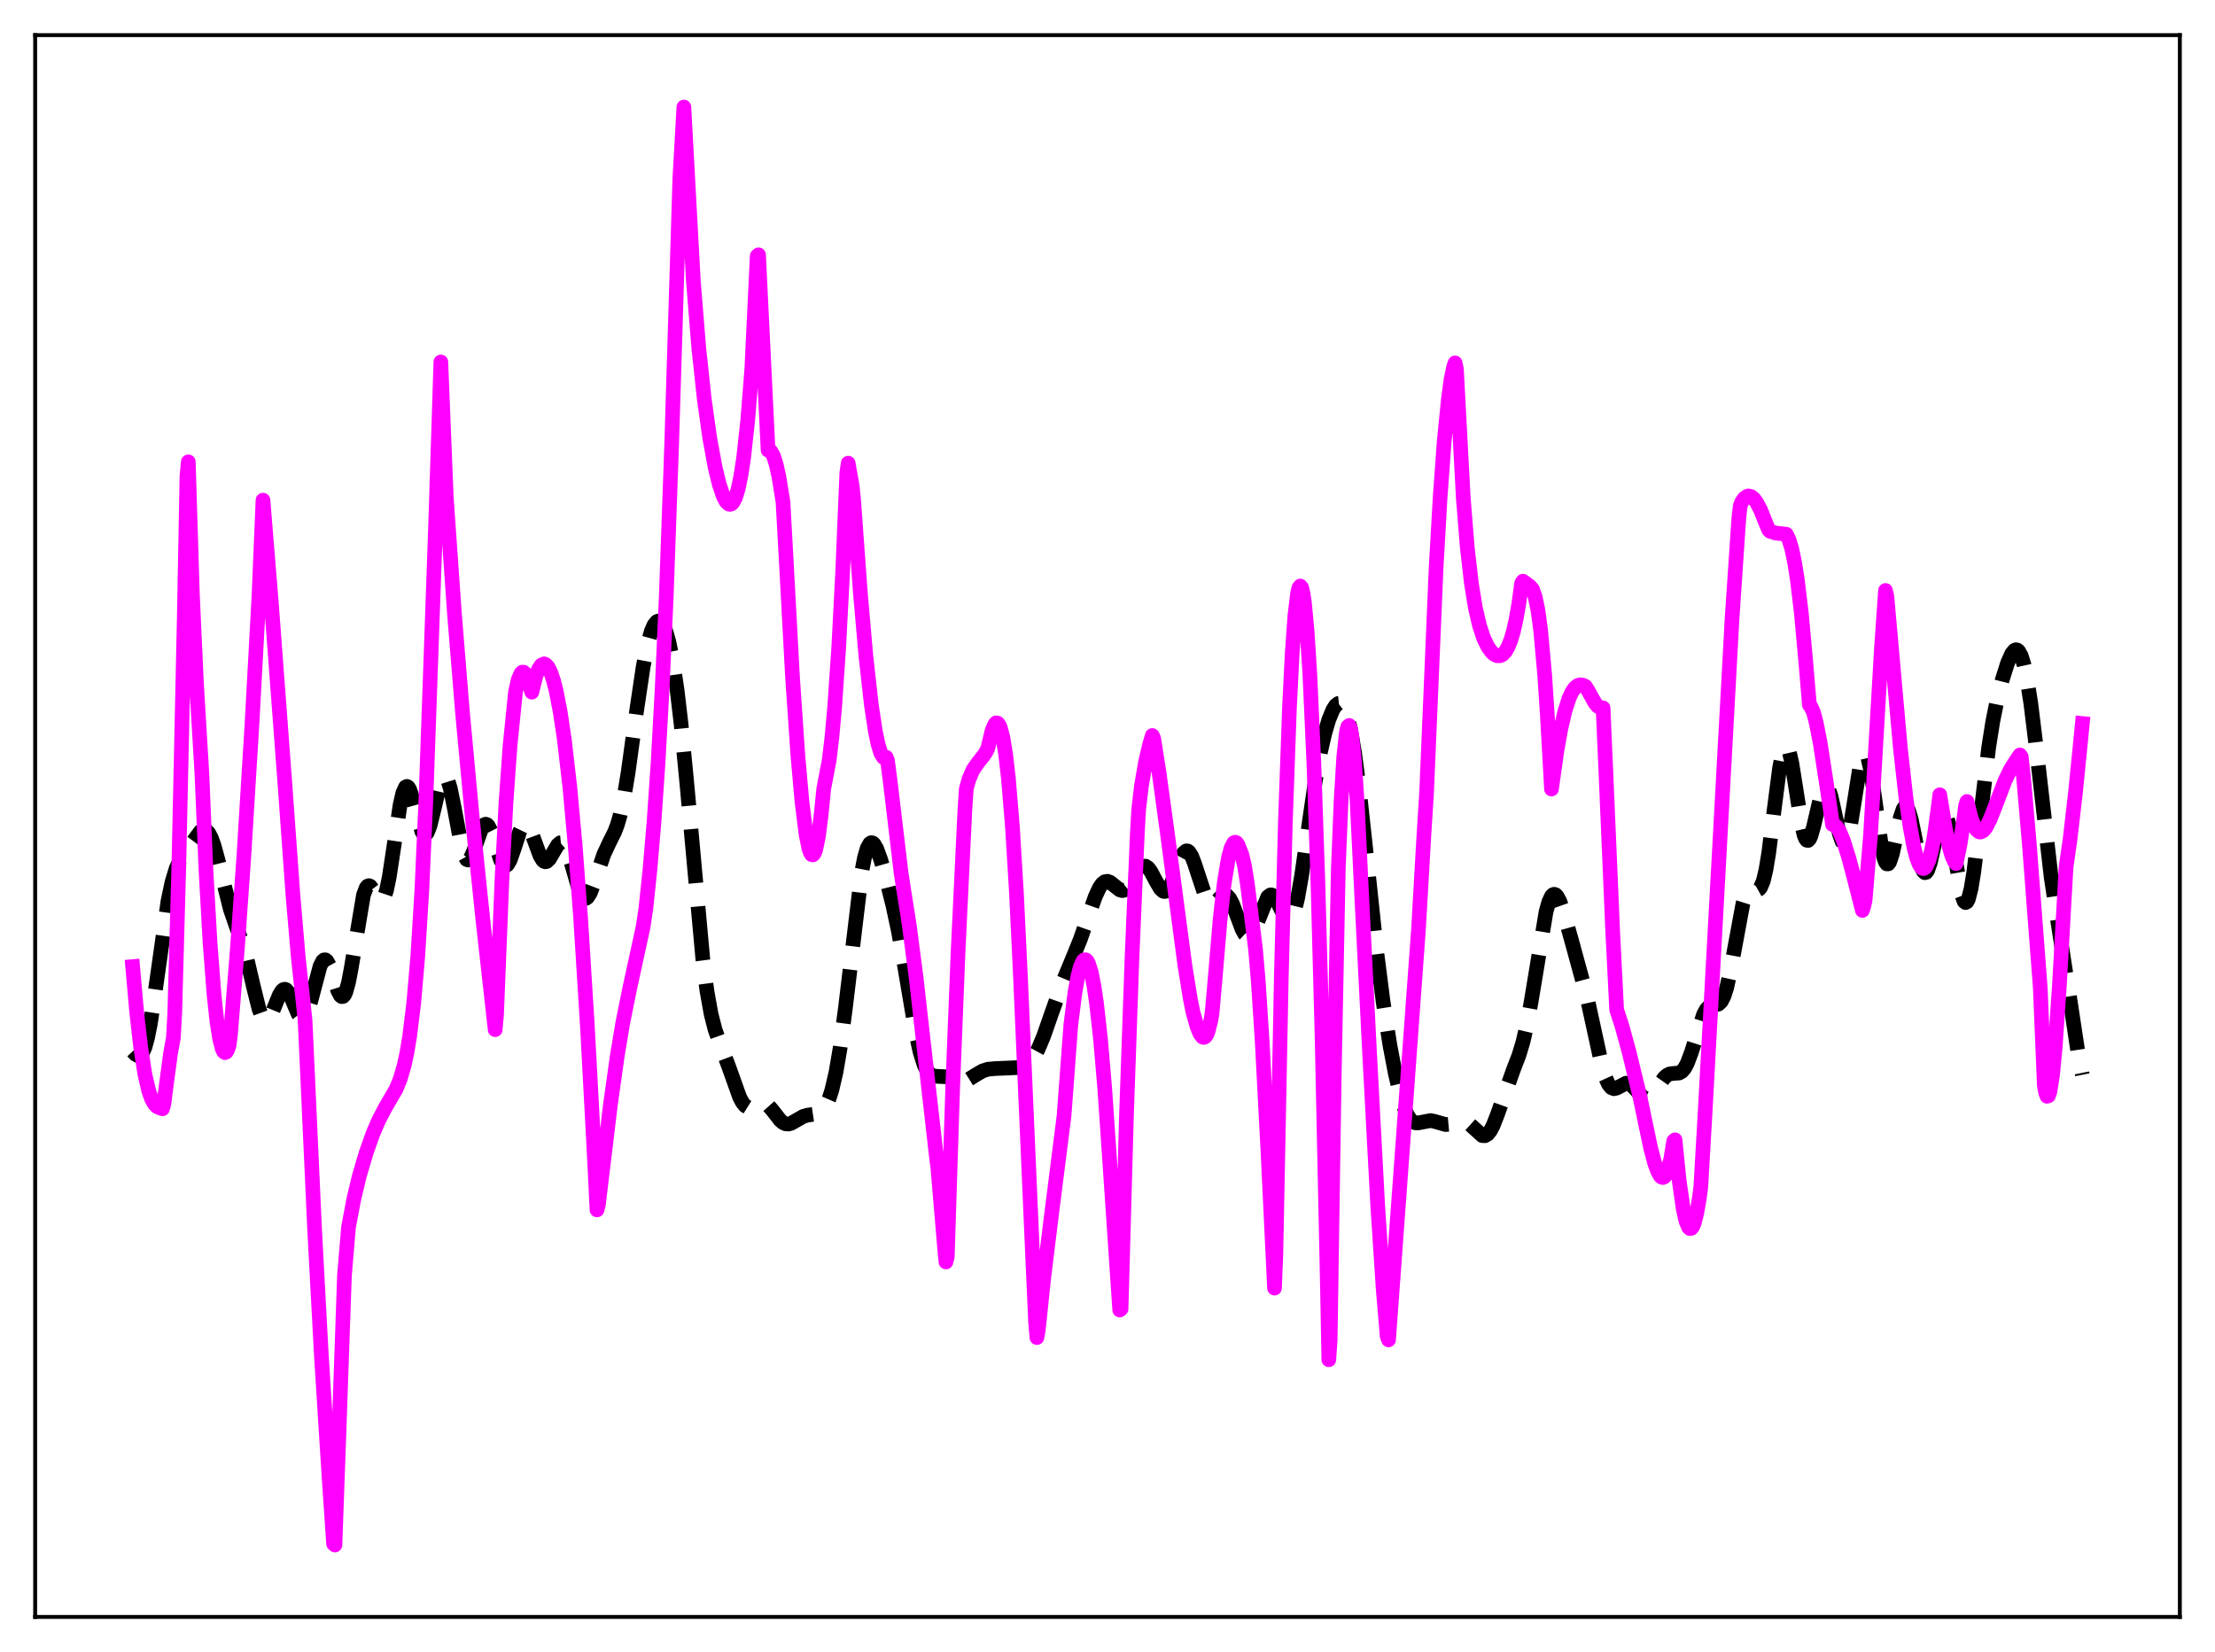 <?xml version="1.0" encoding="utf-8" standalone="no"?>
<!DOCTYPE svg PUBLIC "-//W3C//DTD SVG 1.1//EN"
  "http://www.w3.org/Graphics/SVG/1.1/DTD/svg11.dtd">
<svg xmlns:xlink="http://www.w3.org/1999/xlink" width="453.6pt" height="338.4pt" viewBox="0 0 453.6 338.4" xmlns="http://www.w3.org/2000/svg" version="1.1">
 <defs>
  <style type="text/css">*{stroke-linejoin: round; stroke-linecap: butt}</style>
 </defs>
 <g id="figure_1">
  <g id="patch_1">
   <path d="M 0 338.4 
L 453.6 338.4 
L 453.6 0 
L 0 0 
z
" style="fill: #ffffff"/>
  </g>
  <g id="axes_1">
   <g id="patch_2">
    <path d="M 7.2 331.2 
L 446.4 331.2 
L 446.4 7.2 
L 7.2 7.2 
z
" style="fill: #ffffff"/>
   </g>
   <g id="matplotlib.axis_1"/>
   <g id="matplotlib.axis_2"/>
   <g id="line2d_1">
    <path d="M 27.164 215.349 
L 27.72 215.942 
L 28.276 216.247 
L 28.554 216.239 
L 28.832 216.088 
L 29.11 215.77 
L 29.666 214.568 
L 30.222 212.554 
L 30.778 209.747 
L 31.612 204.318 
L 34.393 184.625 
L 35.227 180.672 
L 36.061 177.93 
L 36.895 176.105 
L 38.007 174.396 
L 41.066 170.292 
L 41.622 169.989 
L 42.178 170.071 
L 42.734 170.622 
L 43.29 171.68 
L 43.846 173.229 
L 44.68 176.289 
L 47.183 186.291 
L 48.295 189.502 
L 49.685 193.296 
L 50.519 196.18 
L 51.91 202.141 
L 53.022 206.601 
L 53.578 208.135 
L 54.134 208.977 
L 54.412 209.115 
L 54.69 209.066 
L 54.968 208.84 
L 55.524 207.936 
L 56.358 205.879 
L 57.193 203.836 
L 57.749 202.936 
L 58.027 202.7 
L 58.305 202.624 
L 58.583 202.712 
L 59.139 203.35 
L 59.695 204.481 
L 61.085 207.768 
L 61.641 208.487 
L 61.919 208.595 
L 62.197 208.512 
L 62.475 208.232 
L 63.031 207.093 
L 63.588 205.297 
L 65.534 197.932 
L 66.09 196.845 
L 66.368 196.617 
L 66.646 196.611 
L 66.924 196.82 
L 67.48 197.822 
L 68.314 200.298 
L 69.148 202.844 
L 69.705 203.917 
L 69.983 204.136 
L 70.261 204.102 
L 70.539 203.796 
L 70.817 203.21 
L 71.373 201.22 
L 71.929 198.286 
L 74.431 183.333 
L 74.987 181.854 
L 75.265 181.508 
L 75.543 181.407 
L 75.822 181.524 
L 76.378 182.256 
L 77.49 184.228 
L 77.768 184.496 
L 78.046 184.571 
L 78.324 184.415 
L 78.602 184 
L 79.158 182.345 
L 79.714 179.637 
L 80.548 174.147 
L 81.939 164.852 
L 82.495 162.428 
L 83.051 161.208 
L 83.329 161.076 
L 83.607 161.251 
L 83.885 161.706 
L 84.441 163.306 
L 86.387 170.319 
L 86.665 170.767 
L 86.943 170.962 
L 87.221 170.891 
L 87.499 170.555 
L 88.056 169.154 
L 88.89 165.756 
L 90.002 160.991 
L 90.558 159.5 
L 90.836 159.127 
L 91.114 159.037 
L 91.392 159.238 
L 91.67 159.728 
L 92.226 161.507 
L 93.06 165.652 
L 94.451 173.081 
L 95.007 175.046 
L 95.563 176.043 
L 95.841 176.16 
L 96.119 176.033 
L 96.397 175.685 
L 96.953 174.456 
L 98.621 169.706 
L 99.177 168.926 
L 99.455 168.819 
L 99.733 168.912 
L 100.011 169.201 
L 100.568 170.304 
L 101.402 172.832 
L 102.514 176.162 
L 103.07 177.111 
L 103.348 177.313 
L 103.626 177.319 
L 103.904 177.128 
L 104.46 176.201 
L 105.294 173.828 
L 106.406 170.387 
L 106.963 169.242 
L 107.241 168.915 
L 107.519 168.772 
L 107.797 168.817 
L 108.075 169.045 
L 108.631 169.991 
L 109.465 172.232 
L 110.577 175.26 
L 111.133 176.192 
L 111.411 176.438 
L 111.689 176.527 
L 111.967 176.464 
L 112.523 175.933 
L 113.358 174.5 
L 114.192 173.096 
L 114.748 172.619 
L 115.026 172.593 
L 115.304 172.729 
L 115.582 173.033 
L 116.138 174.123 
L 116.972 176.722 
L 118.64 182.442 
L 119.197 183.575 
L 119.475 183.895 
L 119.753 184.039 
L 120.031 184.007 
L 120.309 183.805 
L 120.865 182.939 
L 121.699 180.785 
L 123.645 175.023 
L 124.757 172.64 
L 125.87 170.407 
L 126.426 168.944 
L 126.982 167.042 
L 127.816 163.173 
L 128.65 158.096 
L 130.318 145.933 
L 131.709 136.587 
L 132.543 132.313 
L 133.377 129.304 
L 133.933 128.03 
L 134.489 127.34 
L 134.767 127.214 
L 135.045 127.233 
L 135.323 127.399 
L 135.879 128.171 
L 136.435 129.544 
L 136.991 131.532 
L 137.826 135.709 
L 138.66 141.357 
L 139.494 148.463 
L 140.606 159.925 
L 143.943 196.62 
L 144.777 203.011 
L 145.611 207.681 
L 146.445 210.936 
L 147.557 214.039 
L 149.225 218.46 
L 151.45 224.696 
L 152.006 225.763 
L 152.562 226.475 
L 153.118 226.824 
L 153.674 226.857 
L 154.508 226.512 
L 155.62 225.948 
L 156.177 225.87 
L 156.733 226.018 
L 157.289 226.403 
L 158.123 227.34 
L 159.791 229.48 
L 160.347 229.95 
L 160.903 230.206 
L 161.459 230.245 
L 162.015 230.094 
L 163.128 229.454 
L 164.518 228.664 
L 165.352 228.425 
L 167.576 228.094 
L 168.132 227.761 
L 168.689 227.182 
L 169.245 226.284 
L 169.801 224.996 
L 170.357 223.252 
L 171.191 219.659 
L 172.025 214.795 
L 173.137 206.411 
L 176.474 178.545 
L 177.03 175.681 
L 177.586 173.751 
L 178.142 172.766 
L 178.42 172.608 
L 178.698 172.655 
L 178.976 172.889 
L 179.532 173.832 
L 180.366 176.11 
L 181.479 179.998 
L 182.869 185.54 
L 183.981 190.751 
L 185.371 198.617 
L 187.596 211.81 
L 188.43 215.549 
L 189.264 218.165 
L 189.82 219.286 
L 190.376 219.976 
L 190.932 220.326 
L 191.488 220.444 
L 194.269 220.594 
L 196.771 221.411 
L 197.605 221.355 
L 198.439 221.043 
L 199.83 220.173 
L 201.22 219.362 
L 202.332 219.01 
L 203.722 218.885 
L 208.171 218.689 
L 209.283 218.52 
L 210.117 218.173 
L 210.951 217.5 
L 211.786 216.41 
L 212.62 214.871 
L 213.732 212.202 
L 215.4 207.424 
L 217.625 201.188 
L 219.571 196.509 
L 221.239 192.397 
L 222.907 187.598 
L 224.298 183.658 
L 225.132 181.858 
L 225.688 181.052 
L 226.244 180.607 
L 226.8 180.516 
L 227.356 180.729 
L 228.19 181.4 
L 229.302 182.278 
L 229.858 182.429 
L 230.415 182.279 
L 230.971 181.808 
L 231.805 180.606 
L 233.473 177.914 
L 234.029 177.463 
L 234.585 177.415 
L 235.141 177.79 
L 235.697 178.541 
L 236.81 180.65 
L 237.644 182.047 
L 238.2 182.549 
L 238.478 182.619 
L 238.756 182.556 
L 239.312 182.023 
L 239.868 180.99 
L 240.702 178.794 
L 241.814 175.77 
L 242.371 174.742 
L 242.927 174.286 
L 243.205 174.305 
L 243.483 174.496 
L 244.039 175.367 
L 244.595 176.798 
L 247.097 184.393 
L 247.653 185.109 
L 247.931 185.262 
L 248.209 185.287 
L 248.766 185.018 
L 249.878 183.868 
L 250.434 183.423 
L 250.99 183.323 
L 251.268 183.44 
L 251.824 184.04 
L 252.38 185.097 
L 253.214 187.277 
L 254.326 190.259 
L 254.883 191.303 
L 255.439 191.826 
L 255.717 191.865 
L 255.995 191.752 
L 256.551 191.086 
L 257.107 189.923 
L 259.609 183.722 
L 260.165 183.308 
L 260.443 183.319 
L 260.721 183.471 
L 261.278 184.154 
L 262.112 185.812 
L 262.946 187.527 
L 263.502 188.266 
L 263.78 188.423 
L 264.058 188.406 
L 264.336 188.197 
L 264.614 187.784 
L 265.17 186.322 
L 265.726 184.038 
L 266.56 179.315 
L 267.951 169.56 
L 269.341 160.061 
L 270.453 153.889 
L 271.287 150.247 
L 272.121 147.416 
L 272.955 145.387 
L 273.512 144.517 
L 274.068 144.087 
L 274.346 144.058 
L 274.624 144.164 
L 274.902 144.415 
L 275.458 145.383 
L 276.014 147.025 
L 276.57 149.38 
L 277.404 154.253 
L 278.238 160.591 
L 279.629 173.375 
L 281.853 194.354 
L 283.243 205.224 
L 284.633 214.094 
L 285.746 219.949 
L 286.858 224.628 
L 287.692 227.214 
L 288.248 228.452 
L 288.804 229.305 
L 289.36 229.804 
L 289.916 230.009 
L 290.472 230 
L 292.975 229.529 
L 293.809 229.708 
L 296.033 230.346 
L 296.867 230.271 
L 298.258 229.798 
L 299.092 229.583 
L 299.648 229.589 
L 300.204 229.759 
L 301.038 230.335 
L 303.54 232.607 
L 304.097 232.633 
L 304.653 232.31 
L 305.209 231.612 
L 305.765 230.556 
L 306.599 228.436 
L 309.935 219.078 
L 311.048 216.186 
L 311.882 213.432 
L 312.716 209.804 
L 313.55 205.213 
L 316.609 186.748 
L 317.165 184.765 
L 317.721 183.568 
L 317.999 183.272 
L 318.277 183.174 
L 318.555 183.265 
L 318.833 183.532 
L 319.389 184.531 
L 320.223 186.894 
L 321.891 192.851 
L 324.95 204.04 
L 326.34 210.426 
L 328.008 218.086 
L 328.843 220.862 
L 329.399 222.082 
L 329.955 222.777 
L 330.511 223.004 
L 331.067 222.878 
L 333.013 221.866 
L 333.569 221.943 
L 334.125 222.279 
L 334.96 223.152 
L 336.35 224.689 
L 336.906 224.985 
L 337.462 224.977 
L 338.018 224.65 
L 338.574 224.042 
L 339.686 222.345 
L 340.798 220.772 
L 341.355 220.262 
L 341.911 219.976 
L 342.745 219.871 
L 343.857 219.787 
L 344.413 219.476 
L 344.969 218.837 
L 345.525 217.814 
L 346.359 215.594 
L 348.862 207.801 
L 349.418 206.785 
L 349.974 206.184 
L 350.53 205.928 
L 351.92 205.675 
L 352.476 205.15 
L 353.032 204.083 
L 353.589 202.366 
L 354.423 198.598 
L 356.925 185.099 
L 357.481 183.348 
L 358.037 182.362 
L 358.593 182.038 
L 359.149 182.129 
L 359.706 182.284 
L 359.984 182.262 
L 360.262 182.108 
L 360.54 181.778 
L 361.096 180.451 
L 361.652 178.096 
L 362.208 174.717 
L 363.32 165.868 
L 364.432 157.306 
L 364.988 154.429 
L 365.266 153.522 
L 365.544 153.01 
L 365.823 152.903 
L 366.101 153.2 
L 366.379 153.881 
L 366.935 156.255 
L 367.769 161.495 
L 368.881 168.609 
L 369.437 170.988 
L 369.715 171.715 
L 369.993 172.104 
L 370.271 172.151 
L 370.549 171.869 
L 370.827 171.285 
L 371.383 169.382 
L 373.052 162.258 
L 373.608 161.092 
L 373.886 160.936 
L 374.164 161.083 
L 374.442 161.526 
L 374.998 163.205 
L 375.832 167.001 
L 376.666 170.773 
L 377.222 172.37 
L 377.5 172.731 
L 377.778 172.756 
L 378.057 172.429 
L 378.335 171.753 
L 378.891 169.442 
L 379.725 164.292 
L 380.837 157.269 
L 381.393 155.052 
L 381.671 154.476 
L 381.949 154.299 
L 382.227 154.535 
L 382.505 155.18 
L 383.061 157.596 
L 383.895 163.281 
L 385.286 173.339 
L 385.842 175.858 
L 386.12 176.595 
L 386.398 176.96 
L 386.676 176.954 
L 386.954 176.598 
L 387.51 174.982 
L 388.344 171.162 
L 389.178 167.36 
L 389.734 165.728 
L 390.012 165.327 
L 390.291 165.237 
L 390.569 165.463 
L 390.847 165.995 
L 391.403 167.871 
L 392.237 171.973 
L 393.071 176.079 
L 393.627 177.968 
L 393.905 178.513 
L 394.183 178.754 
L 394.461 178.684 
L 394.739 178.309 
L 395.295 176.736 
L 396.129 173.008 
L 396.964 169.137 
L 397.52 167.345 
L 397.798 166.844 
L 398.076 166.651 
L 398.354 166.785 
L 398.632 167.248 
L 399.188 169.104 
L 399.744 171.972 
L 401.69 183.188 
L 402.246 184.66 
L 402.524 184.877 
L 402.803 184.723 
L 403.081 184.196 
L 403.637 182.066 
L 404.193 178.682 
L 405.027 171.971 
L 407.251 153.11 
L 408.085 147.841 
L 408.92 143.665 
L 410.032 139.245 
L 411.144 135.741 
L 411.978 133.885 
L 412.534 133.212 
L 412.812 133.091 
L 413.09 133.133 
L 413.368 133.351 
L 413.924 134.35 
L 414.48 136.142 
L 415.037 138.731 
L 415.871 144.004 
L 416.983 153.053 
L 420.041 179.629 
L 421.432 188.933 
L 423.934 204.981 
L 425.602 215.992 
L 426.436 220.147 
L 426.436 220.147 
" clip-path="url(#p9f21860114)" style="fill: none; stroke-dasharray: 11.1,4.8; stroke-dashoffset: 0; stroke: #000000; stroke-width: 3"/>
   </g>
   <g id="line2d_2">
    <path d="M 27.164 197.998 
L 27.998 207.378 
L 28.832 214.678 
L 29.666 220.035 
L 30.5 223.606 
L 31.056 225.117 
L 31.612 226.111 
L 32.168 226.693 
L 33.003 227.04 
L 33.281 227.118 
L 33.559 226.105 
L 34.115 221.794 
L 34.949 215.59 
L 35.505 212.564 
L 35.783 207.613 
L 36.617 177.481 
L 37.729 126.842 
L 38.285 97.426 
L 38.563 94.6 
L 39.398 121.616 
L 40.232 139.933 
L 41.344 158.466 
L 42.178 178.191 
L 43.012 193.097 
L 43.846 203.903 
L 44.402 209.051 
L 44.959 212.674 
L 45.515 214.848 
L 45.793 215.402 
L 46.071 215.614 
L 46.349 215.478 
L 46.627 214.999 
L 46.905 214.174 
L 47.183 212.139 
L 48.573 194.81 
L 49.963 174.997 
L 51.632 147.77 
L 53.022 122.19 
L 53.856 102.446 
L 55.524 122.91 
L 58.305 159.984 
L 59.973 183.151 
L 61.085 196.116 
L 62.197 206.401 
L 62.475 208.994 
L 63.031 221.145 
L 64.422 251.722 
L 65.812 277.668 
L 67.48 304.101 
L 68.314 316.224 
L 68.592 316.473 
L 69.426 293.24 
L 70.539 261.24 
L 71.373 251.33 
L 72.485 245.475 
L 73.597 240.838 
L 74.987 236.122 
L 76.378 232.202 
L 77.49 229.603 
L 78.88 226.925 
L 81.104 223.102 
L 81.939 221.08 
L 82.773 218.222 
L 83.329 215.636 
L 83.885 212.315 
L 84.719 205.535 
L 85.553 195.882 
L 86.387 182.382 
L 87.221 163.789 
L 89.168 108.642 
L 90.28 74.14 
L 91.392 101.822 
L 93.06 125.65 
L 94.729 146.131 
L 96.675 167.056 
L 98.899 188.525 
L 101.402 210.912 
L 101.68 207.963 
L 102.792 180.245 
L 103.626 164.254 
L 104.46 152.629 
L 105.572 141.692 
L 106.128 139.229 
L 106.685 137.931 
L 106.963 137.679 
L 107.241 137.685 
L 107.519 137.929 
L 108.075 139.08 
L 108.909 141.784 
L 109.743 138.459 
L 110.299 137.057 
L 110.855 136.243 
L 111.411 135.977 
L 111.689 136.079 
L 112.245 136.633 
L 112.802 137.77 
L 113.358 139.437 
L 113.914 141.633 
L 114.748 145.975 
L 115.582 151.592 
L 116.694 161.227 
L 117.806 173.401 
L 118.919 188.218 
L 120.309 210.533 
L 121.699 236.614 
L 122.255 247.832 
L 122.533 246.793 
L 125.036 226.023 
L 126.426 216.158 
L 127.538 209.502 
L 128.928 202.593 
L 131.709 189.819 
L 132.265 186.091 
L 133.099 178.159 
L 133.933 168.332 
L 134.767 156.167 
L 135.601 140.989 
L 136.435 122.282 
L 137.548 90.978 
L 139.216 36.582 
L 140.05 21.927 
L 141.996 57.632 
L 143.108 71.371 
L 144.221 81.719 
L 145.333 89.657 
L 146.445 95.719 
L 147.279 99.157 
L 148.113 101.633 
L 148.669 102.704 
L 149.225 103.254 
L 149.503 103.317 
L 149.782 103.223 
L 150.06 102.97 
L 150.616 101.933 
L 151.172 100.118 
L 151.728 97.425 
L 152.284 93.76 
L 153.118 86.156 
L 153.952 75.682 
L 155.064 52.443 
L 155.342 52.195 
L 157.289 92.214 
L 157.567 92.234 
L 157.845 92.418 
L 158.401 93.389 
L 158.957 95.146 
L 159.513 97.677 
L 160.347 102.811 
L 160.903 112.906 
L 162.294 138.634 
L 163.406 154.93 
L 164.24 164.298 
L 165.074 170.952 
L 165.63 173.702 
L 165.908 174.548 
L 166.186 175.031 
L 166.464 175.114 
L 166.742 174.814 
L 167.02 174.123 
L 167.576 171.482 
L 168.132 167.152 
L 168.689 161.574 
L 169.801 155.741 
L 170.357 151.095 
L 170.913 144.973 
L 171.747 132.819 
L 172.581 116.778 
L 173.415 96.875 
L 173.693 94.876 
L 174.528 99.598 
L 174.806 102.363 
L 176.196 121.505 
L 177.308 134.219 
L 178.42 144.229 
L 179.254 149.769 
L 179.81 152.436 
L 180.366 154.254 
L 180.923 155.155 
L 181.201 155.264 
L 181.479 155.104 
L 181.757 155.85 
L 182.313 160.146 
L 184.537 178.868 
L 185.093 182.427 
L 186.205 189.5 
L 187.596 200.141 
L 189.542 217.364 
L 191.766 236.93 
L 192.044 239.05 
L 193.435 255.536 
L 193.713 258.495 
L 193.991 257.397 
L 195.103 222.605 
L 196.215 194.628 
L 197.605 165.703 
L 197.883 161.551 
L 198.439 159.603 
L 199.274 157.646 
L 200.386 156.079 
L 201.498 154.678 
L 202.054 153.803 
L 202.332 153.123 
L 203.166 149.652 
L 203.722 148.352 
L 204 148.062 
L 204.278 148.105 
L 204.556 148.412 
L 204.834 149.006 
L 205.391 151.121 
L 205.947 154.553 
L 206.503 159.385 
L 207.337 169.462 
L 208.171 183.187 
L 209.005 200.724 
L 211.229 251.951 
L 212.064 270.69 
L 212.342 273.985 
L 212.62 272.492 
L 213.732 261.836 
L 215.4 248.286 
L 217.903 228.535 
L 219.293 209.86 
L 220.127 203.355 
L 220.683 200.215 
L 221.239 198.035 
L 221.795 196.826 
L 222.073 196.59 
L 222.351 196.599 
L 222.629 196.855 
L 222.907 197.36 
L 223.463 199.131 
L 224.02 201.907 
L 224.576 205.69 
L 225.41 213.243 
L 226.244 223.086 
L 227.356 239.397 
L 229.302 268.341 
L 229.58 268.121 
L 230.693 228.201 
L 231.805 196.433 
L 232.917 170.522 
L 233.195 165.717 
L 233.751 160.969 
L 234.585 156.121 
L 235.419 152.541 
L 235.975 150.657 
L 236.254 151.263 
L 237.366 158.308 
L 239.034 170.472 
L 242.649 197.746 
L 243.761 204.63 
L 244.317 207.371 
L 245.151 210.323 
L 245.707 211.691 
L 246.263 212.422 
L 246.541 212.504 
L 246.819 212.362 
L 247.097 211.986 
L 247.375 211.345 
L 247.931 209.164 
L 248.209 207.573 
L 248.766 201.301 
L 249.878 188.158 
L 250.712 180.859 
L 251.546 175.796 
L 252.102 173.712 
L 252.658 172.635 
L 252.936 172.505 
L 253.214 172.618 
L 253.492 172.975 
L 254.326 175.099 
L 254.883 177.498 
L 255.439 181.008 
L 257.107 194.341 
L 257.663 200.828 
L 258.497 213.675 
L 259.609 234.91 
L 261 263.848 
L 261.278 257.019 
L 262.39 200.351 
L 263.224 168.454 
L 264.058 145.099 
L 264.614 133.928 
L 265.17 126.129 
L 265.726 121.544 
L 266.004 120.379 
L 266.282 120.034 
L 266.56 120.38 
L 266.838 121.543 
L 267.117 123.345 
L 267.673 129.226 
L 268.229 137.933 
L 269.063 156.338 
L 269.897 180.995 
L 270.731 212.106 
L 271.843 263.734 
L 272.121 278.521 
L 272.399 274.57 
L 273.234 220.275 
L 274.068 177.848 
L 274.624 164.215 
L 275.18 155.035 
L 275.736 149.91 
L 276.014 148.83 
L 276.292 148.597 
L 276.57 149.27 
L 276.848 150.795 
L 277.404 156.315 
L 277.96 164.822 
L 278.794 182.245 
L 280.463 215.59 
L 282.131 246.864 
L 283.243 263.857 
L 284.077 273.732 
L 284.355 274.455 
L 290.472 190.561 
L 291.585 171.221 
L 292.141 162.455 
L 294.087 116.478 
L 294.921 101.813 
L 295.755 90.376 
L 296.589 81.941 
L 297.145 77.751 
L 297.701 75.099 
L 297.98 74.333 
L 298.258 75.602 
L 299.648 101.834 
L 300.482 112.183 
L 301.316 119.455 
L 302.15 124.576 
L 302.984 128.164 
L 303.818 130.682 
L 304.653 132.434 
L 305.487 133.593 
L 306.043 134.072 
L 306.599 134.316 
L 307.155 134.323 
L 307.711 134.059 
L 308.267 133.481 
L 308.823 132.532 
L 309.379 131.157 
L 309.935 129.278 
L 310.492 126.771 
L 311.048 123.558 
L 311.604 119.462 
L 311.882 119.047 
L 313.272 120.064 
L 313.828 120.699 
L 314.384 122.263 
L 314.94 124.959 
L 315.496 129.063 
L 316.331 138.245 
L 316.887 146.735 
L 317.721 161.624 
L 318.833 153.749 
L 319.667 149.126 
L 320.501 145.562 
L 321.335 142.989 
L 321.891 141.784 
L 322.448 140.957 
L 323.004 140.468 
L 323.56 140.277 
L 324.116 140.336 
L 324.672 140.592 
L 325.228 141.481 
L 326.618 143.969 
L 327.174 144.645 
L 327.73 144.962 
L 328.286 145.003 
L 328.843 157.66 
L 330.233 190.283 
L 331.067 206.821 
L 332.179 210.242 
L 333.569 215.322 
L 335.794 224.471 
L 338.018 235.115 
L 338.852 238.251 
L 339.408 239.808 
L 339.964 240.838 
L 340.242 241.111 
L 340.52 241.197 
L 340.798 241.092 
L 341.077 240.784 
L 341.633 239.494 
L 342.189 237.184 
L 342.745 233.729 
L 343.023 233.473 
L 343.857 241.716 
L 344.691 247.573 
L 345.247 250.08 
L 345.803 251.419 
L 346.081 251.664 
L 346.359 251.608 
L 346.637 251.262 
L 346.915 250.637 
L 347.472 248.494 
L 348.028 245.249 
L 348.306 243.059 
L 349.14 228.578 
L 354.701 126.686 
L 356.091 106.085 
L 356.369 103.686 
L 356.647 102.879 
L 357.203 102.077 
L 357.759 101.674 
L 358.037 101.579 
L 358.593 101.705 
L 359.149 102.138 
L 359.706 102.883 
L 360.54 104.434 
L 361.652 107.243 
L 362.208 108.554 
L 362.486 108.825 
L 363.598 109.182 
L 365.823 109.431 
L 366.379 110.601 
L 366.935 112.449 
L 367.491 115.108 
L 368.047 118.581 
L 368.881 125.525 
L 369.715 134.639 
L 370.549 144.435 
L 370.827 144.695 
L 371.383 145.935 
L 371.94 148.05 
L 372.774 152.333 
L 374.164 161.379 
L 375.276 168.891 
L 375.554 168.886 
L 376.11 169.337 
L 376.666 170.196 
L 377.5 172.176 
L 378.613 175.746 
L 379.725 179.955 
L 381.393 186.488 
L 381.671 185.63 
L 381.949 184.397 
L 383.061 170.983 
L 385.286 132.931 
L 386.12 120.945 
L 386.398 122.116 
L 389.178 153.32 
L 390.291 163.239 
L 391.125 169.159 
L 391.959 173.622 
L 392.515 175.749 
L 393.071 177.168 
L 393.627 177.855 
L 393.905 177.915 
L 394.183 177.784 
L 394.461 177.458 
L 395.017 176.199 
L 395.573 174.116 
L 396.129 171.172 
L 396.964 165.014 
L 397.242 162.797 
L 398.354 169.639 
L 399.188 173.522 
L 399.744 175.378 
L 400.3 176.581 
L 400.578 176.887 
L 401.412 172.82 
L 402.246 167.251 
L 402.524 165.046 
L 402.803 164.178 
L 403.637 167.479 
L 404.193 168.996 
L 404.749 169.959 
L 405.305 170.402 
L 405.583 170.437 
L 406.139 170.16 
L 406.695 169.483 
L 407.529 167.87 
L 408.641 165.041 
L 410.588 159.934 
L 411.7 157.629 
L 412.812 155.865 
L 413.646 154.641 
L 413.924 155.008 
L 414.48 160.175 
L 415.593 173.086 
L 417.817 202.338 
L 418.651 222.356 
L 418.929 223.838 
L 419.207 224.555 
L 419.485 224.468 
L 419.763 223.725 
L 420.319 220.268 
L 420.875 214.53 
L 421.71 202.234 
L 423.1 177.635 
L 423.934 171.806 
L 425.046 162.182 
L 426.436 148.201 
L 426.436 148.201 
" clip-path="url(#p9f21860114)" style="fill: none; stroke: #ff00ff; stroke-width: 3; stroke-linecap: square"/>
   </g>
   <g id="patch_3">
    <path d="M 7.2 331.2 
L 7.2 7.2 
" style="fill: none; stroke: #000000; stroke-width: 0.8; stroke-linejoin: miter; stroke-linecap: square"/>
   </g>
   <g id="patch_4">
    <path d="M 446.4 331.2 
L 446.4 7.2 
" style="fill: none; stroke: #000000; stroke-width: 0.8; stroke-linejoin: miter; stroke-linecap: square"/>
   </g>
   <g id="patch_5">
    <path d="M 7.2 331.2 
L 446.4 331.2 
" style="fill: none; stroke: #000000; stroke-width: 0.8; stroke-linejoin: miter; stroke-linecap: square"/>
   </g>
   <g id="patch_6">
    <path d="M 7.2 7.2 
L 446.4 7.2 
" style="fill: none; stroke: #000000; stroke-width: 0.8; stroke-linejoin: miter; stroke-linecap: square"/>
   </g>
  </g>
 </g>
 <defs>
  <clipPath id="p9f21860114">
   <rect x="7.2" y="7.2" width="439.2" height="324"/>
  </clipPath>
 </defs>
</svg>
